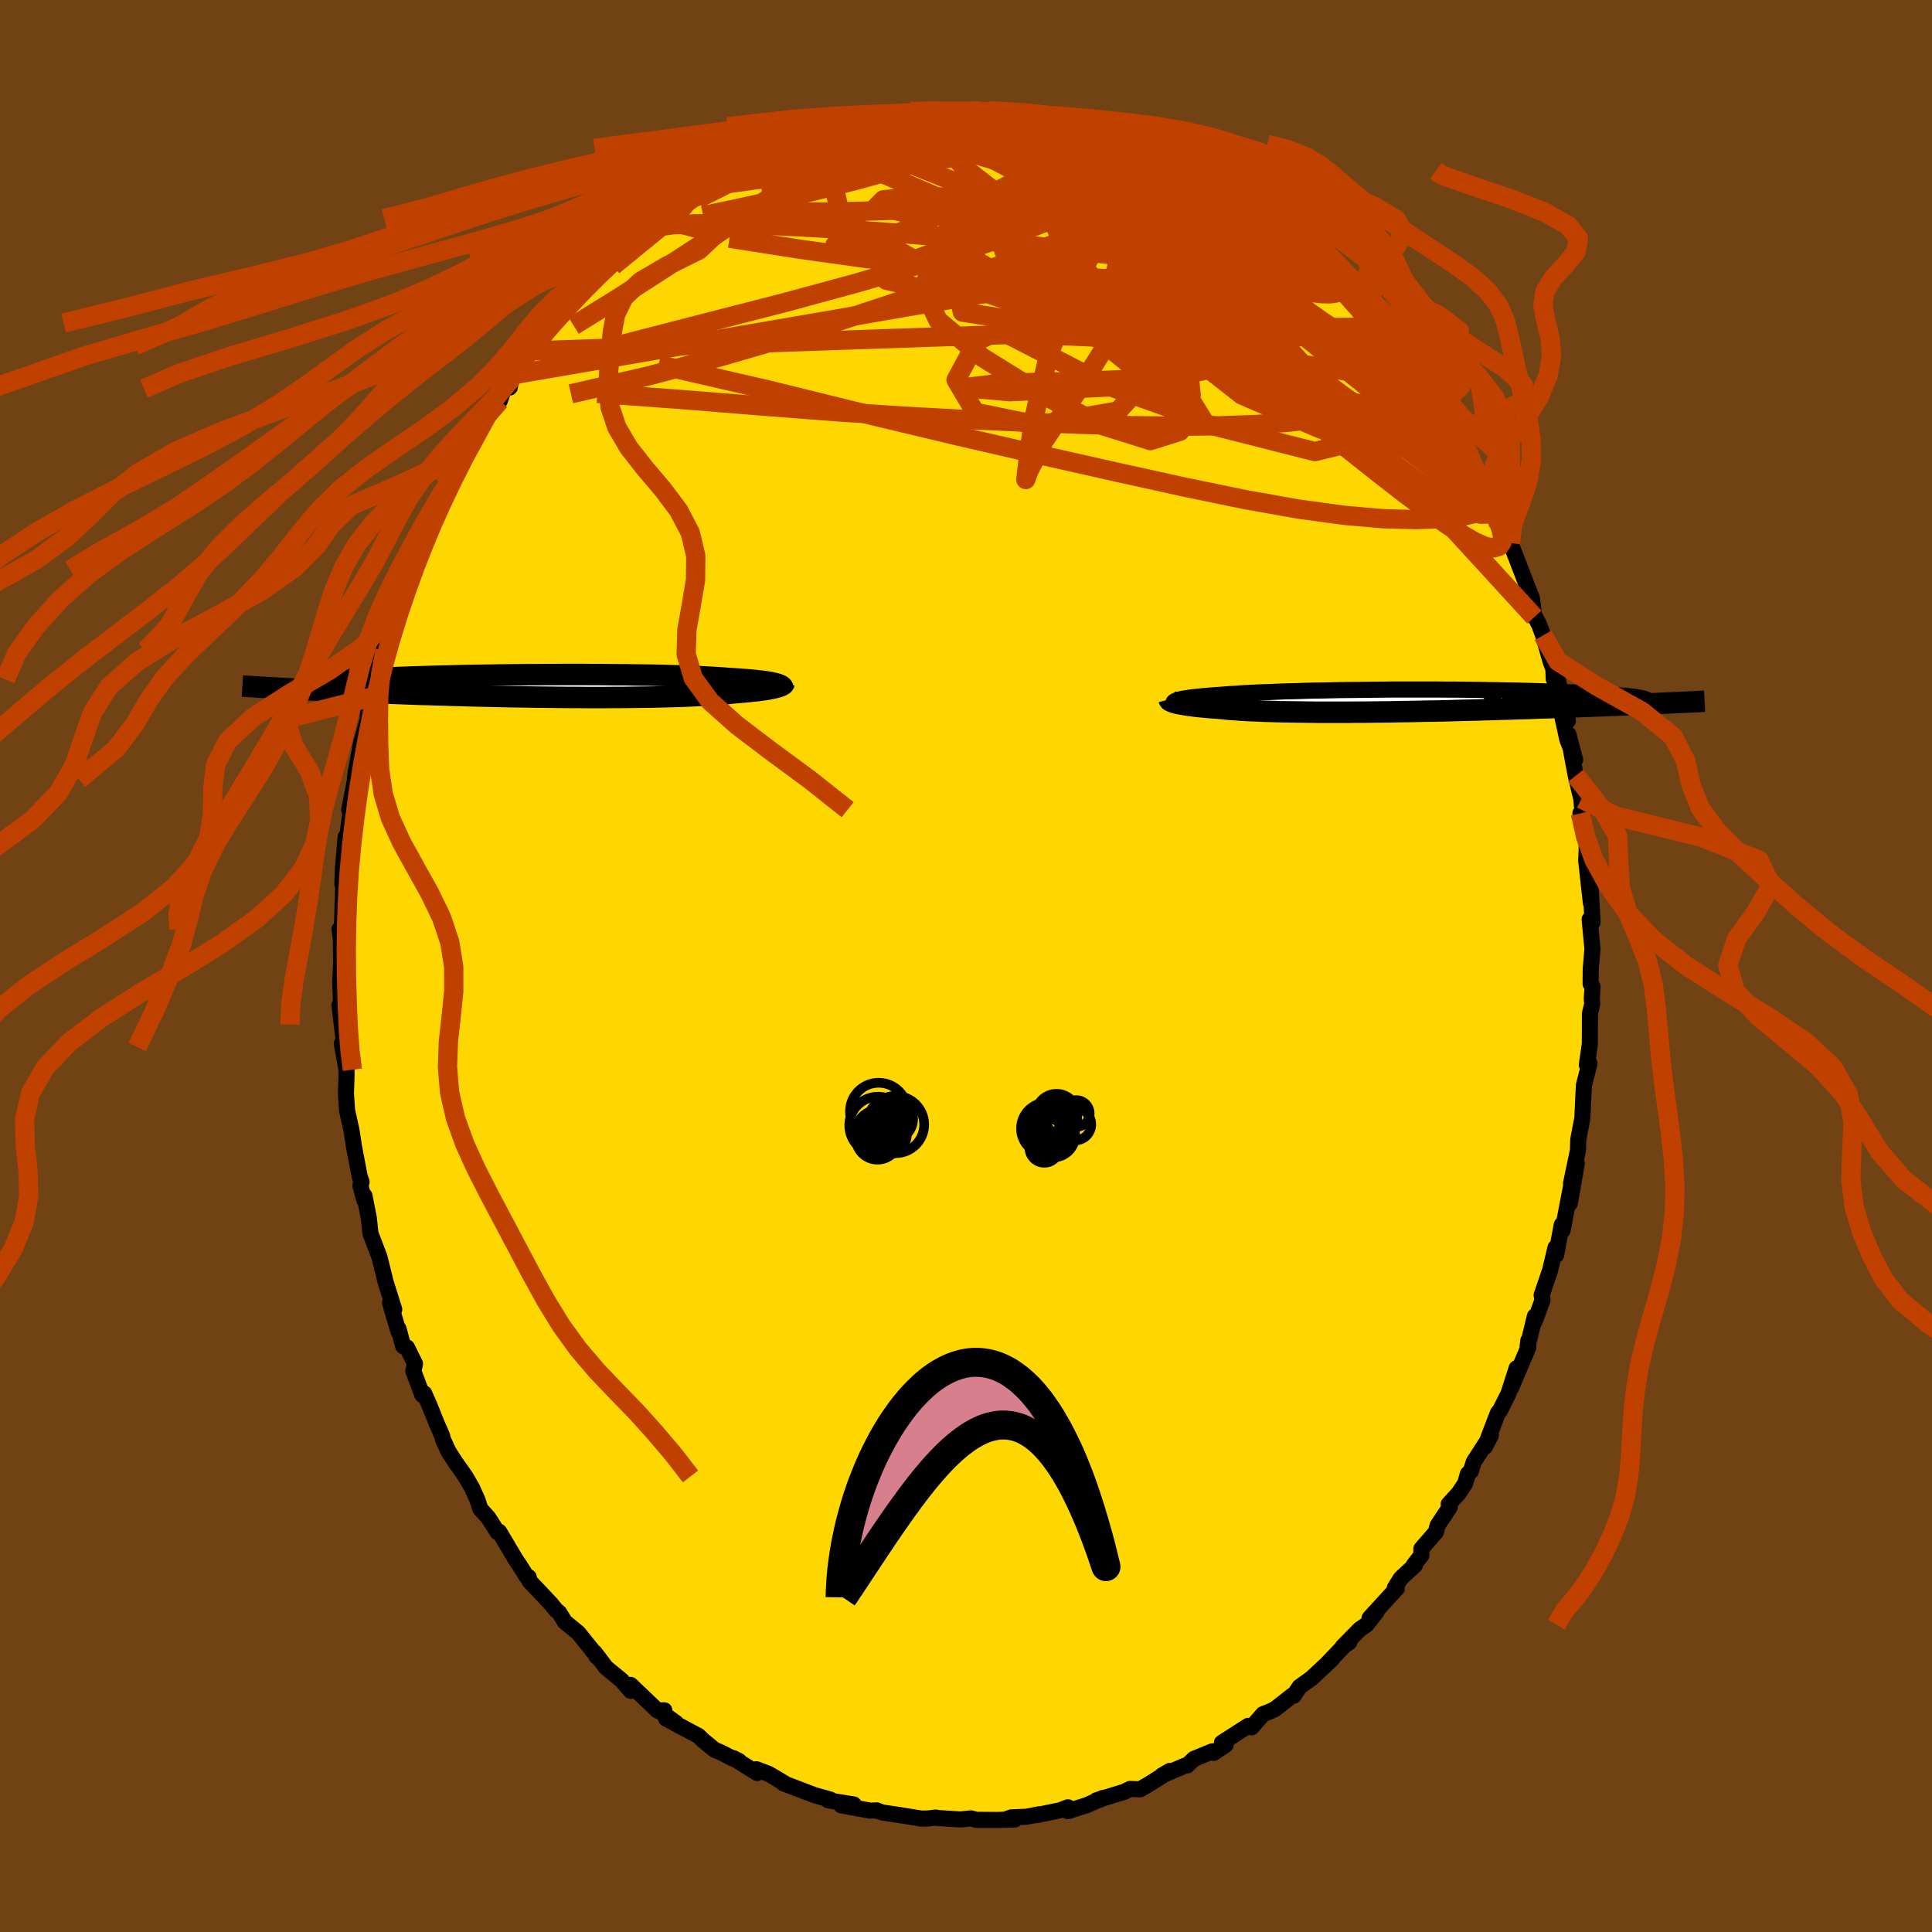 <svg xmlns="http://www.w3.org/2000/svg" width="500" height="500" viewBox="-100 -100 200 200"><defs><clipPath id="c"><path d="m23.1-.23-.17-.04-.2-.05-.21-.04-.23-.04-.25-.04-.28-.03-.3-.04-.32-.04-.34-.03-.36-.04-.38-.03-.41-.03-.43-.03-.44-.03-.47-.03-.42-.03-.46-.04-.5-.03-.53-.03-.56-.03-.6-.03-.63-.03-.67-.02-.7-.03-.72-.02-.76-.02-.78-.02-.81-.02-.83-.01-.85-.01-.87-.02h-.89l-.9-.01-.92-.01h-.92l-.94-.01H1.16l-.96.01h-.95l-.95.01h-.95l-.94.01-.93.01-.93.01-.92.02-.9.01-.89.02-.88.01-.85.02-.84.02-.83.02-.8.02-.78.03-.75.02-.74.02-.71.03-.68.02-.67.03-.63.03-.62.03-.58.02-.56.03-.54.03-.52.03-.49.03-.46.03-.45.03-.42.03-.39.03-.38.03-.35.03-.32.04-.31.03-.28.03-.26.03-.23.04-.22.03-.19.03-3.42.48.46.02.47.03.5.02.5.03.52.03.54.02.56.03.57.03.58.03.6.02.62.03.63.03.65.03.66.02.68.03.69.03.71.03.73.03.75.02.77.03.78.03.8.03.82.03.83.02.84.03.86.02.87.03.89.02.89.03.91.02.91.02.92.02.93.02.93.02.94.01.94.02.93.01.94.01.94.01.93.01h.92l.92.01h1.81l.88-.01h.87l.86-.01.84-.01.82-.01.79-.01.78-.02.76-.02.72-.02.71-.02.67-.03.65-.03.62-.03.59-.03.56-.04.52-.03.5-.04.46-.04.43-.04.4-.05.43-.03.42-.04.4-.03.37-.04.36-.04.34-.03.32-.04.29-.04.28-.04.26-.04.24-.05.22-.04.2-.04.18-.05.17-.04"/></clipPath><clipPath id="b"><path d="m-22.19-.09.15-.04.17-.04.19-.04.21-.03.23-.04.26-.04.28-.04.3-.03.32-.04.34-.03.37-.03.39-.04.41-.03.43-.03.46-.03.41-.04.44-.03.49-.03.51-.03.55-.04.59-.03.62-.03.65-.03.68-.02.72-.03.74-.03.76-.02.79-.02.82-.03.83-.02.86-.01.87-.02.89-.02.9-.01.92-.01.92-.01.93-.01.93-.01.94-.01h4.68l.92.01h.91l.9.01.88.01.87.01.86.02.84.01.82.02.8.01.78.02.76.02.74.02.71.02.7.03.66.02.65.02.62.03.59.02.58.03.54.03.53.02.5.03.48.03.45.03.44.03.41.03.39.03.36.03.35.03.32.03.3.03.27.03.26.03.23.03.21.04 2.7.6-.5.03-.52.02-.53.02-.54.03-.56.02-.58.02-.58.03-.61.02-.61.03-.63.02-.64.03-.66.02-.67.03-.68.02-.7.03-.71.03-.73.02-.74.03-.76.03-.78.02-.78.03-.8.03-.82.02-.82.03-.84.02-.85.03-.86.02-.86.03-.87.02-.88.02-.89.03-.89.02-.89.02-.89.01-.89.02-.89.02-.9.01-.88.02-.88.01-.88.01-.87.01h-.86l-.85.01h-3.26l-.78-.01-.76-.01-.74-.01-.73-.01-.7-.01-.68-.02-.65-.02-.64-.02-.6-.03-.59-.02-.55-.03-.53-.03-.51-.04-.48-.03-.45-.04-.42-.04-.4-.04-.41-.03-.4-.03-.38-.03-.36-.04-.35-.03-.32-.03-.31-.04-.29-.04-.28-.03-.26-.04-.23-.04-.23-.04-.2-.04-.18-.03-.17-.04"/></clipPath><filter id="a"><feTurbulence baseFrequency=".05" numOctaves="3" result="noise" type="noise"/><feDisplacementMap in="SourceGraphic" in2="noise" scale="2"/></filter></defs><rect width="100%" height="100%" x="-100" y="-100" fill="#704214"/><path fill="gold" stroke="#000" stroke-linejoin="round" stroke-width="1.667" d="m64.67.34-.01 1.51.2.3-.08 1.27.05.5-.24 1-.01 3.16-.31 2.14.27-.14-.2.81-.37 1.43-.03.53-.14 2.92-.42 2.21-.03 1.1-.72 3.44.6-2.08-.72 4.12.1-1.62-.85 4.43-.09-.58-.58 3.13-.06-.78-.57 2.38-.87 2.55.09.52-.8 2.17.01-.5-.75 3.1.07-.58v.69l-1.77 4.18.56-2.01-.84 2.62-.87 1.74-.23.27-1.34 3.5.61-1.17-1.77 2.74-.3.96-.3.27-.29 1-.68 1.02-1.02 1.12.1.32-1.24 1.87-.19.7-1.5 1.73V61l-.77.99.1.04-1.46 1.35-.62 1 .21.04-2.82 3.08.72-.64-1.02 1.31-.71.49-1.77 1.8.68-.46-.16-.02-2.11 2.21.48-.44-2.12 1.98-1.25.9-.59.91-.13-.04-1.81 1.42-.55.26-.69.27-1.19 1.36-.35-.15-2.72 1.75.39.22-1.24.83-.15-.16-1.9.78-.69.68-.23.02-2.37 1.01.81-.47-2.09 1.33-1 .58-1.04-.04-.61.3-2.87.88.38-.07.3-.18-1.65.74-1.97.63-.01-.4-.8.31-2.43.5.27-.09-1.33.26-1.55.06-.69.24 1.03-.02-1.79.05-2.18-.01-.57-.15-1.09.11-2.36-.15-.21-.05-.69.09-.75.02-2.73-.43.5.07-1.85-.27-.57-.22-.65.03-3.03-.55 1.11-.13.19.04-2.65-.43.22-.08-1.61-.45-1-.38-2.25-.86.35.14-1.87-1.11-1.27-.48.08.39-2.47-1.54.6.3-.65-.26-1.22-.62-.69-.3-1.17-.96-.47-.46-3.36-1.79 1.04.45-1.44-1.03.22-.28-.7.03-2.79-2.66.02.62-.96-1.1-1.6-1.31-1.17-1.55.17.39.2.15-2.07-2.58-1.4-1.15-.59-.96-.33-.26-.5-.63-1.11-1.18-1.13-1.19-.08-.41-.2-.04-.84-1.33-.31-.45-1.7-2.87-.17.05-.95-1.5-.84-.93-.28-.88-.56-1.26-.7-1.21-1.08-1.53-.7-1.1-.53-1.17-.12-.44-.54-1.24-.75-1.87-.55-1.25-.2.16-.92-2.47.17-.75-.83-1.69-.39-.13-.48-1.79-.01.27-.88-2.99.44.7-.89-2.83-.39-1.59-.26-1.03-.92-2.41-.17-1.6-.45-2.3-.02.43-.4-1.49.12-.38-.19-.53-.59-3.09-.28-1.82-.03-.11-.41-1.84-.12-1.78.06-1.69v-.75l-.49-2.71.21-.11-.18-1.85.25 2.32-.52-4.32.19.46-.11-2.9.1-2.07-.04-2.43-.14-.94.21 1.34.06-1.85.09-3.09.03-1.08-.09.03.06-1.64.28-3.26.04.83.45-3.23.03.09-.15-.51.8-4.06-.22.94.06-.56.57-3.15.91-3.24-.2.34.46-2.72-.11.81.79-3.2-.38 1.36 1-3.36.03.36.48-1.59.11-.6 1.49-4.51-.28 1.14.99-2.81.14-.71.6-1.17.15-.95 1.15-2.39-.06.38.96-1.6.43-1.55-.25.46.6-1.36 1.44-2.92.53-.43.93-1.94-.38 1.03 2.14-3.92-.59.87 1.3-1.28.44-1.25.59-.13.25-1.3 1.05-1.7.85-.78.39-.54.09-.2 2.07-2.15 1.12-1.57-.42.36 1.41-1.24 1.37-1.4-.07-.11 2.21-2.32-.17.44.31-.33.8-.78h.08l2.49-2.6 1.02-.38.71-.88.7.13 1.27-1.4-.81.65 1.81-1.58.55.05 1.56-1.16.63-.13.64-.8 1.98-1.01.89-.47-.06.34 1.17-.85 2.29-1.04-.84.54 2.46-1.04.83-.04-1.19-.02 1.93-.36 2.22-.65.55-.55-.12-.09 1.8-.41-.13.37 2.34-.47 1.65-.63h.81l.43-.19 1.99-.26-.85.16 2.82-.33.91.21.32-.08 2.59-.04-.89.15 1.95-.12-.2-.01 1.55.13.07.14 2.91.07.26.46.78-.11 2.24.64.21-.08 1.91.24-.91.17 2.55.31-.41.02 1.33.58 1.66.37 1.48.49-.68-.31 2.06 1.07 1.49.54-.66-.54 1.69 1.04 1.31.94.32-.06.27-.05 1.15.74 1.54.85.09.24 2.61 1.49.02-.09 1.81 1.56.46-.13 1.05 1.15-.82-.42 3.48 2.69.61.47.2-.08 1.53 2.06-.21-.29 1.74 1.63.22.27 1.7 1.56-.93-.57 2.02 1.76-1-.61 2.55 2.69-.29-.57.57 1.14.1-.15 2.21 3.15-.62-.91 2.2 2.52.42.91.73 1.56 1.02 1.18-.71-.73 1.38 2.14.31.16 1.75 3.23.61 1.34-.67-1.19 1.4 2.8.52.8.29 1.33.34 1.07.47.48.74 1.41.62 1.56.5 1.31.69 1.78.41 1.01.27 2.02.12.08.38.72.4 1.09.77 2.69.3.82.03 1 .3-.39 1.16 4.73-.56-.39.51 2.32.81 2.1-.69-2.61.25 1.57.5 2.69.58 2.41.18 2.15-.28-.66.41 2.43.24.25v1.15l-.05 1.05.49 4.41-.06-2.33.23 4.3-.3-.29.27 2.87.02.19-.18 2.11-.01 1.51" filter="url(#a)"/><path fill="#fff" d="m-22.19-.09.15-.04.17-.04.19-.04.21-.03.23-.04.26-.04.28-.04.3-.03.32-.04.34-.03.37-.03.39-.04.41-.03.43-.03.46-.03.41-.04.44-.03.49-.03.51-.03.55-.04.59-.03.62-.03.65-.03.68-.02.72-.03.74-.03.76-.02.79-.02.82-.03.83-.02.86-.01.87-.02.89-.02.9-.01.92-.01.92-.01.93-.01.93-.01.94-.01h4.68l.92.01h.91l.9.01.88.01.87.01.86.02.84.01.82.02.8.01.78.02.76.02.74.02.71.02.7.03.66.02.65.02.62.03.59.02.58.03.54.03.53.02.5.03.48.03.45.03.44.03.41.03.39.03.36.03.35.03.32.03.3.03.27.03.26.03.23.03.21.04 2.7.6-.5.03-.52.02-.53.02-.54.03-.56.02-.58.02-.58.03-.61.02-.61.03-.63.02-.64.03-.66.02-.67.03-.68.02-.7.03-.71.03-.73.02-.74.03-.76.03-.78.02-.78.03-.8.03-.82.02-.82.03-.84.02-.85.03-.86.02-.86.03-.87.02-.88.02-.89.03-.89.02-.89.02-.89.01-.89.02-.89.02-.9.01-.88.02-.88.01-.88.01-.87.01h-.86l-.85.01h-3.26l-.78-.01-.76-.01-.74-.01-.73-.01-.7-.01-.68-.02-.65-.02-.64-.02-.6-.03-.59-.02-.55-.03-.53-.03-.51-.04-.48-.03-.45-.04-.42-.04-.4-.04-.41-.03-.4-.03-.38-.03-.36-.04-.35-.03-.32-.03-.31-.04-.29-.04-.28-.03-.26-.04-.23-.04-.23-.04-.2-.04-.18-.03-.17-.04" filter="url(#a)" transform="translate(44.12 -27.46)"/><path fill="#fff" d="m23.1-.23-.17-.04-.2-.05-.21-.04-.23-.04-.25-.04-.28-.03-.3-.04-.32-.04-.34-.03-.36-.04-.38-.03-.41-.03-.43-.03-.44-.03-.47-.03-.42-.03-.46-.04-.5-.03-.53-.03-.56-.03-.6-.03-.63-.03-.67-.02-.7-.03-.72-.02-.76-.02-.78-.02-.81-.02-.83-.01-.85-.01-.87-.02h-.89l-.9-.01-.92-.01h-.92l-.94-.01H1.16l-.96.01h-.95l-.95.01h-.95l-.94.01-.93.01-.93.01-.92.02-.9.01-.89.02-.88.01-.85.02-.84.02-.83.02-.8.02-.78.03-.75.02-.74.02-.71.03-.68.02-.67.03-.63.03-.62.03-.58.02-.56.03-.54.03-.52.03-.49.03-.46.03-.45.03-.42.03-.39.03-.38.03-.35.03-.32.04-.31.03-.28.03-.26.03-.23.04-.22.03-.19.03-3.42.48.46.02.47.03.5.02.5.03.52.03.54.02.56.03.57.03.58.03.6.02.62.03.63.03.65.03.66.02.68.03.69.03.71.03.73.03.75.02.77.03.78.03.8.03.82.03.83.02.84.03.86.02.87.03.89.02.89.03.91.02.91.02.92.02.93.02.93.02.94.01.94.02.93.01.94.01.94.01.93.01h.92l.92.01h1.81l.88-.01h.87l.86-.01.84-.01.82-.01.79-.01.78-.02.76-.02.72-.02.71-.02.67-.03.65-.03.62-.03.59-.03.56-.04.52-.03.5-.04.46-.04.43-.04.4-.05.43-.03.42-.04.4-.03.37-.04.36-.04.34-.03.32-.04.29-.04.28-.04.26-.04.24-.05.22-.04.2-.04.18-.05.17-.04" filter="url(#a)" transform="translate(-42.78 -28.99)"/><g fill="none" stroke="#000" transform="translate(44.12 -27.46)"><path stroke-linejoin="round" stroke-width="1.667" d="m-22.58.37-.04-.05-.02-.05-.01-.05.01-.04.02-.05.05-.04.06-.05.09-.04.1-.04.13-.05.15-.04.17-.04.19-.04.21-.03.23-.04.26-.04.28-.04.3-.03.32-.04.34-.03.37-.03.39-.04.41-.03.43-.03.46-.03.41-.04.44-.03.49-.03.51-.03.55-.04.59-.03.62-.03.65-.03.68-.02.72-.03.74-.03.76-.02.79-.02.82-.03.83-.02.86-.01.87-.02.89-.02.9-.01.92-.01.92-.01.93-.01.93-.01.94-.01h4.68l.92.01h.91l.9.01.88.01.87.01.86.02.84.01.82.02.8.01.78.02.76.02.74.02.71.02.7.03.66.02.65.02.62.03.59.02.58.03.54.03.53.02.5.03.48.03.45.03.44.03.41.03.39.03.36.03.35.03.32.03.3.03.27.03.26.03.23.03.21.04.19.03.17.03.14.03.13.03.11.04.08.03.07.03.05.03.03.03.01.04" filter="url(#a)"/><path stroke-linejoin="round" stroke-width="2.222" d="m-23.09-.13.01.04.02.03.03.04.05.03.07.04.09.04.1.04.11.04.14.04.15.04.17.04.18.03.2.04.23.04.23.04.26.04.28.03.29.04.31.04.32.03.35.03.36.04.38.03.4.03.41.03.4.04.42.04.45.04.48.03.51.04.53.03.55.03.59.02.6.03.64.02.65.02.68.02.7.01.73.01.74.01.76.01.78.01h3.26l.85-.01h.86l.87-.01.88-.01.88-.01.88-.02.9-.01.89-.02.89-.02.89-.01.89-.02.89-.02.89-.03.88-.02.87-.02.86-.03.86-.02.85-.03.84-.02.82-.03.82-.02.8-.03.78-.03.78-.02.76-.03.74-.03.73-.02.71-.03.7-.03.68-.02.67-.03.66-.02.64-.03.63-.02.61-.03.61-.02.58-.03.58-.02.56-.02.54-.03.53-.02.52-.02.5-.03.49-.02.47-.02.46-.02.44-.02.43-.02.42-.02.4-.02.39-.02.38-.02.37-.02" filter="url(#a)"/><circle cx="18.725" cy="-.82" r="3.694" clip-path="url(#b)" filter="url(#a)"/><circle cx="18.345" cy="-1.375" r="3.94" clip-path="url(#b)" filter="url(#a)"/><circle cx="14.52" cy="-.75" r="4.548" clip-path="url(#b)" filter="url(#a)"/><circle cx="14.635" cy="2.125" r="4.624" clip-path="url(#b)" filter="url(#a)"/><circle cx="16.97" cy=".73" r="4.312" clip-path="url(#b)" filter="url(#a)"/><circle cx="14.99" cy=".28" r="3.094" clip-path="url(#b)" filter="url(#a)"/><circle cx="16.345" cy=".34" r="3.176" clip-path="url(#b)" filter="url(#a)"/><circle cx="17.83" cy="-1.78" r="3.16" clip-path="url(#b)" filter="url(#a)"/><circle cx="17.18" cy="-.415" r="4.394" clip-path="url(#b)" filter="url(#a)"/><circle cx="16.47" cy="1.08" r="4.744" clip-path="url(#b)" filter="url(#a)"/></g><g fill="none" stroke="#000" transform="translate(-42.78 -28.99)"><path stroke-linejoin="round" stroke-width="2.222" d="m23.82.23-.01-.05-.01-.05-.03-.04-.05-.05-.06-.05-.07-.04-.1-.05-.11-.04-.13-.05-.15-.04-.17-.04-.2-.05-.21-.04-.23-.04-.25-.04-.28-.03-.3-.04-.32-.04-.34-.03-.36-.04-.38-.03-.41-.03-.43-.03-.44-.03-.47-.03-.42-.03-.46-.04-.5-.03-.53-.03-.56-.03-.6-.03-.63-.03-.67-.02-.7-.03-.72-.02-.76-.02-.78-.02-.81-.02-.83-.01-.85-.01-.87-.02h-.89l-.9-.01-.92-.01h-.92l-.94-.01H1.16l-.96.01h-.95l-.95.01h-.95l-.94.01-.93.01-.93.01-.92.02-.9.01-.89.02-.88.01-.85.02-.84.02-.83.02-.8.02-.78.03-.75.02-.74.02-.71.03-.68.02-.67.03-.63.03-.62.03-.58.02-.56.03-.54.03-.52.03-.49.03-.46.03-.45.03-.42.03-.39.03-.38.03-.35.03-.32.04-.31.03-.28.03-.26.03-.23.04-.22.03-.19.03-.17.04-.15.03-.12.04-.11.03-.08.04-.07.03-.04.03-.03.04-.01.03.01.04" filter="url(#a)"/><path stroke-linejoin="round" stroke-width="2.222" d="m23.96-.31-.01.04-.02.04-.03.05-.04.04-.07.04-.07.05-.1.04-.11.04-.13.05-.14.04-.17.04-.18.05-.2.04-.22.04-.24.05-.26.04-.28.04-.29.04-.32.04-.34.03-.36.04-.37.04-.4.03-.42.04-.43.03-.4.05-.43.04-.46.04-.5.04-.52.03-.56.04-.59.03-.62.03-.65.03-.67.03-.71.02-.72.02-.76.02-.78.02-.79.01-.82.01-.84.01-.86.01h-.87l-.88.01H3.52l-.92-.01h-.92l-.93-.01-.94-.01-.94-.01-.93-.01-.94-.02-.94-.01-.93-.02-.93-.02-.92-.02-.91-.02-.91-.02-.89-.03-.89-.02-.87-.03-.86-.02-.84-.03-.83-.02-.82-.03-.8-.03-.78-.03-.77-.03-.75-.02-.73-.03-.71-.03-.69-.03-.68-.03-.66-.02-.65-.03-.63-.03-.62-.03-.6-.02-.58-.03-.57-.03-.56-.03-.54-.02-.52-.03-.5-.03-.5-.02-.47-.03-.46-.02-.45-.03-.43-.02-.42-.03-.4-.02-.39-.02-.37-.03-.36-.02-.34-.02-.34-.02-.32-.02" filter="url(#a)"/><circle cx="18.718" cy="1.938" r="4.118" clip-path="url(#c)" filter="url(#a)"/><circle cx="18.068" cy="-.967" r="4.05" clip-path="url(#c)" filter="url(#a)"/><circle cx="19.543" cy="-1.732" r="3.022" clip-path="url(#c)" filter="url(#a)"/><circle cx="17.318" cy="-1.267" r="3.752" clip-path="url(#c)" filter="url(#a)"/><circle cx="18.118" cy="1.298" r="3.626" clip-path="url(#c)" filter="url(#a)"/><circle cx="17.253" cy="-.417" r="4.466" clip-path="url(#c)" filter="url(#a)"/><circle cx="19.693" cy=".703" r="4.252" clip-path="url(#c)" filter="url(#a)"/><circle cx="18.278" cy=".803" r="3.88" clip-path="url(#c)" filter="url(#a)"/><circle cx="18.893" cy="-1.067" r="4.462" clip-path="url(#c)" filter="url(#a)"/><circle cx="16.163" cy="-1.252" r="3.204" clip-path="url(#c)" filter="url(#a)"/></g><g fill="none" stroke="#C04000" stroke-linejoin="round" stroke-width="2"><path d="m-9.2-87.36 1.44-.32 1.45.01 1.64.21 1.93.37 2.2.51 2.46.64 2.63.76 2.75.84 2.82.91 2.84.98 2.86 1.01 2.86 1.03 2.86 1.03 2.85 1.01 2.82.97 2.75.95 2.64.99m22.2 28.7.32.83.27.72.14.7-.04.62-.29.44-.56.17-.85-.14-1.14-.5-1.43-.83-1.72-1.14-2.01-1.45-2.35-1.76-2.69-2.1-3.09-2.45-3.48-2.83-3.9-3.22-4.31-3.63-4.71-4.09-5.07-4.6-5.4-5.09-5.65-5.52m-2.89-5.6 2.03.19 1.41.31 1.37.37 1.4.39 1.39.42 1.35.42 1.32.43 1.29.44 1.28.45 1.25.45 1.19.42 1.06.37.9.32.71.25.53.17.33.11.15.04-.04-.03-.29-.15-.58-.33-.79-.45m10.23 5.86.75.88 1 1.01 1.27 1.2 1.28 1.26 1.22 1.27 1.16 1.26 1.12 1.26 1.09 1.23 1.04 1.18.97 1.1.88 1 .79.89.7.79.6.68.5.55.35.37.18.15-.03-.11-.26-.38-.53-.69-.8-1.03" filter="url(#a)"/><path d="m49.21-57.37 1.01 1.55.7 1.26.45 1.03.14.72-.12.44-.37.2-.6-.01-.84-.24-1.1-.49-1.36-.74-1.63-.99-1.92-1.24-2.23-1.52-2.59-1.85-2.98-2.22-3.4-2.63-3.85-3.05-4.29-3.48-4.75-3.86-5.23-4.23-5.68-4.64m-1.71-4.8.6.35 1.17.34 1.43.39 1.48.42 1.44.43 1.38.44 1.32.44 1.26.41 1.18.39 1.05.35.89.3.66.23.37.11.02-.06-.29-.22" filter="url(#a)"/><path d="m-13.64-86.21.57-.31.96-.03 1.44.15 1.83.27 2.13.35 2.3.44 2.4.54 2.49.65 2.58.76 2.66.84 2.75.91 2.79.96 2.8.97 2.78.99 2.74 1 2.71 1.03 2.69 1.05 2.69 1.07 2.66 1.08 2.61 1.06 2.52 1.03 2.5 1.1" filter="url(#a)"/><path d="m-22.51-82.75 1.36-.77 1.38-.56 1.35-.42 1.36-.37 1.38-.35 1.42-.36 1.47-.38 1.48-.39 1.44-.38 1.37-.35 1.28-.3 1.19-.25 1.08-.22.87-.2.57-.16.17-.12-.26-.06-.6-.01" filter="url(#a)"/><path d="m-17.43-85.14.37-.05.42-.16.72-.23.75-.23.62-.17.46-.05.32.07.19.19.03.3-.16.41-.41.54-.67.68-.96.83-1.26 1-1.58 1.21-1.93 1.4-2.29 1.62-2.7 1.83-3.14 2.06-3.6 2.34-4.03 2.58-4.34 2.68m36.3-22.15.33.06 1.32.07 1.54.14 1.56.2 1.55.23 1.55.26 1.57.3 1.6.32 1.64.34 1.65.35 1.63.35 1.55.33 1.45.31 1.3.27 1.13.25.95.21.73.14.49.06h.29l.14.01m4.11 1.8 1.16.72 1.15.72 1.14.72 1.1.7 1.01.66.88.61.74.54.61.49.47.42.32.35.15.24-.07.11-.29-.05-.55-.21-.8-.39-1.08-.6-1.38-.81-1.72-1.04-2.05-1.26-2.37-1.47-2.59-1.65" filter="url(#a)"/><path d="m-28.15-79.52 1.32-.81 1.31-.58 1.5-.53 1.67-.45 1.81-.37 1.92-.31 2.04-.27 2.13-.24 2.21-.2 2.26-.18 2.28-.15 2.3-.15 2.31-.15 2.3-.16 2.29-.15 2.25-.13 2.21-.09 2.18-.06 2.11-.06 2.01-.06 1.84-.07 1.61-.07 1.2-.13m6.26 2.56h.17l.01.19-.21.38-.58.46-1.06.5-1.63.48-2.31.43-3.06.39-3.87.34-4.7.31-5.52.3-6.37.27-7.24.22-8.11.01m-1.14-5.04.53-.07 1.3-.46 1.61-.51 1.72-.47 1.76-.44 1.77-.43 1.78-.43 1.79-.44 1.78-.45 1.71-.43 1.55-.37 1.36-.29 1.09-.22.74-.18m37.11 13.92.43.39.29.51.12.59-.09.57-.36.49-.68.4-1.03.3-1.4.2-1.78.13-2.16.05h-2.56l-2.96-.07-3.4-.12-3.84-.17-4.29-.22-4.74-.3L1.49-72l-5.69-.53-6.19-.72-6.75-.94-7.34-1.15" filter="url(#a)"/><path d="m20.83-83.77-.14.01.06.55-.35.67-.94.69-1.52.8-2.09.96-2.67 1.15-3.31 1.34-4.04 1.5L1-74.44l-5.71 1.8-6.61 1.94-7.51 2.04-8.38 2.15-9.3 2.4m72.47-9.86 1.06 1.38.89 1 .93.98.93.99.86.93.77.85.68.76.58.66.47.53.34.38.19.21.02.04-.18-.18-.4-.47-.66-.78-.87-1.06M-28.7-79.57l.84-.3 1.1-.59 1.19-.69 1.22-.69 1.17-.64 1.07-.55.93-.46.78-.37.58-.27.3-.14-.05.02-.46.22-.84.37-1.08.45" filter="url(#a)"/><path d="m53.99-48.89.33.8.06.67-.14.43-.35.21-.6.01-.88-.21-1.23-.51-1.61-.86-2.02-1.29-2.46-1.75-2.93-2.22-3.39-2.68-3.88-3.12-4.37-3.57-4.9-4.06-5.4-4.58-5.87-5.1-6.39-5.56m5.94-4.25.23.2.94.36 1.12.39 1.07.38.98.36.89.36.77.32.64.29.47.24.3.17.09.09h-.13l-.37-.08-.62-.17-.88-.26-1.16-.37-1.48-.51-1.85-.67-2.25-.83m-8.71-1.97 1.91.15 1.08.2.78.19.55.17.25.14-.12.13-.51.12-.93.13-1.39.14-1.88.15-2.41.14-2.97.09-3.51.04-3.98.06" filter="url(#a)"/><path d="m37.49-71.91.27.22.53.59.37.55.12.41-.14.29-.37.19-.61.08-.86-.02-1.15-.13-1.44-.25-1.75-.36-2.07-.46-2.41-.59-2.8-.75-3.24-.92-3.74-1.15-4.28-1.4-4.79-1.68-5.22-1.93-5.55-2.15-5.82-2.33m6.34-4.78H.43l.88.03.82.04.88.06.95.09 1.01.12 1 .14.92.14.8.14.64.13.45.11.26.09.05.08-.14.06-.35.05-.57.04-.84.01-1.15-.01-1.48-.04-1.81-.08-2.14-.1-2.43-.15-2.73-.18" filter="url(#a)"/><path d="m1.47-88.52.01.1.82.13 1.12.21 1.36.31 1.55.38 1.67.45 1.73.47 1.71.49 1.66.49 1.57.46 1.47.45 1.36.41 1.23.38 1.1.34.94.27.77.21.57.12.38.07.19.03.05.01-.18-.08m31.44 33.93.16.81-.42.7-.94.5-1.48.35-2.05.22-2.68.1-3.36-.09-4.04-.35-4.77-.65-5.51-.98-6.26-1.29-7.03-1.55-7.82-1.76-8.61-1.98-9.42-2.25-10.27-2.53-11.31-2.6m67.58-11.65.48.44.61.72.54.66.44.56.26.43.07.3-.15.16-.36.03-.58-.09-.8-.22-1.04-.35-1.3-.5-1.58-.65-1.9-.81-2.24-1-2.62-1.2-3.05-1.46-3.49-1.74-3.92-2.05-4.3-2.35-4.71-2.59" filter="url(#a)"/><path d="m52.59-51.69.99 1.99.54 1.21.28.79.12.48-.01.23-.14.01-.33-.26-.57-.6-.83-1.02-1.15-1.53-1.46-2.09-1.81-2.7-2.18-3.34-2.59-3.98-2.96-4.55m-62.94-16.04.53-.05 1.27-.38 1.58-.39 1.71-.31 1.8-.25 1.9-.22 2.02-.21 2.14-.2 2.25-.2 2.29-.18 2.3-.16 2.27-.13 2.25-.12 2.2-.1 2.09-.11 1.89-.11 1.63-.1 1.34-.12 1.21-.11m14.32 5.93 1.8 1.06 1.28.84 1.13.83 1.07.83 1.01.84.99.84.92.78.77.65.52.44.2.18-.18-.14-.61-.49-1.03-.89-1.31-1.24m-15.14-8.99.26.17 1.07.59 1.24.71 1.28.79 1.33.87 1.36.93 1.39.95 1.4.96 1.43.99 1.44 1 1.43 1.02 1.39.99 1.29.93 1.14.84.98.73.8.61.63.49.47.34.19.12-.24-.27" filter="url(#a)"/><path d="m6.86-88.16.48.3.79.23.79.21.6.2.36.2.12.22-.09.24-.3.28-.52.31-.78.33-1.09.34-1.43.36-1.81.38-2.23.39-2.65.42-3.09.44-3.54.47-4.06.51-4.6.57-5.06.62" filter="url(#a)"/><path d="m2.33-88.5 1.21.13 1.19.15 1.22.18 1.16.2 1.06.19.9.18.73.15.5.12.3.09.08.08-.11.06-.32.04-.55.01-.83-.02-1.2-.08-1.61-.13-2.08-.2-2.61-.27-3.03-.35m16.48 2.04 1.5.45 1.36.59 1.42.77 1.58.92 1.71 1.04 1.77 1.13 1.8 1.18 1.79 1.19 1.75 1.18 1.7 1.13 1.6 1.08 1.45.99 1.23.83.99.69" filter="url(#a)"/><path d="m-1.44-88.4.9.01 1.22.18 1.25.3 1.35.4 1.52.52 1.71.63 1.88.73 2.01.8 2.09.85 2.1.88 2.08.89 2.05.91 1.99.9 1.94.92 1.9.91 1.85.92 1.81.89 1.74.87 1.64.83 1.5.76 1.31.66 1.09.53.89.44" filter="url(#a)"/><path d="m-28.7-79.57.91-.28 1.29-.53 1.51-.59 1.7-.6 1.85-.55 1.97-.51 2.05-.47 2.14-.44 2.19-.42 2.22-.39 2.2-.37 2.15-.36 2.11-.34 2.06-.35 2-.34 1.92-.33 1.8-.29 1.66-.23 1.45-.2 1.11-.23m11.75 3.08.96.34.84.44 1.03.64 1.12.73 1.17.77 1.23.81 1.28.86 1.34.91 1.36.95 1.34.95 1.27.92 1.18.88 1.06.8.94.73.81.65.68.54.52.42.3.22.04.01-.22-.23-.45-.5-.66-.74m7.48 8.16 1.25 1.9.51 1.12.17 1-.21.93-.62.78-1.03.65-1.39.56-1.75.53-2.09.49-2.47.44-2.89.35-3.33.24-3.79.14-4.27.04-4.74-.05-5.22-.14-5.69-.21-6.18-.28-6.67-.36-7.16-.47-7.65-.59-8.18-.66-8.72-.64m4.76-16.83 1.22-.37 1.82-.25 2.4-.1 2.98.02 3.58.1 4.17.19 4.76.27 5.29.38 5.74.48 6.13.59 6.46.7 6.75.84 7.01 1 7.25 1.12" filter="url(#a)"/><path d="m-28.15-79.52 1.24-.84 1.05-.66 1.07-.65 1.08-.6 1.04-.53.97-.47.92-.42.84-.37.74-.32.61-.24.46-.17.3-.09.13-.02-.05.06-.27.18-.52.3-.78.46-1.07.61-1.36.77-1.68.9-2.03 1.05-2.3 1.14m-8.13 5.92 1.87-1.78 1.26-1.02.94-.69.75-.54.62-.46.52-.38.44-.31.32-.18.13-.03-.12.18-.39.41-.68.62-.99.85-1.32 1.1-1.75 1.42-2.24 1.84" filter="url(#a)"/><path d="m-28.7-79.57.86-.3 1.16-.58 1.28-.67 1.39-.69 1.44-.67 1.45-.63 1.42-.59 1.38-.56 1.33-.52 1.23-.48 1.1-.42.95-.36.76-.29.54-.24.31-.17.06-.12-.2-.04-.38.06-.46.2m42.25 7.43 1.24.98.66.54.4.46.27.44.1.39-.2.25-.61.06-1.05-.15-1.5-.37-1.96-.6-2.43-.83-2.89-1.08-3.39-1.35-3.92-1.6-4.49-1.85-5.17-2.1m-2.76-2.5-.09.07.49.02.58.07.6.12.58.18.49.23.34.27.12.3-.13.34-.42.38-.74.41-1.04.46-1.37.53-1.68.6-2.01.67-2.35.75-2.71.81-3.09.86-3.46.9-3.83.93-4.25.95-4.71 1m71.17 12.62 1.3 1.86.68.99.42.8.15.61-.18.33-.52.03-.84-.22-1.13-.45-1.43-.67-1.78-.92-2.18-1.24-2.64-1.62-3.14-2-3.65-2.42-4.19-2.82-4.76-3.27-5.33-3.71-5.87-4.15" filter="url(#a)"/><path d="m20.83-83.77-.03.01.36.5.15.58-.21.58-.54.65-.84.77-1.16.9-1.51 1.04-1.93 1.14-2.4 1.24-2.91 1.33-3.45 1.41-3.97 1.51-4.49 1.62-5.02 1.74-5.55 1.84-6.15 1.92-6.77 1.97-7.39 1.96-7.92 1.83" filter="url(#a)"/><path d="m49.92-56.64-13.8 3.39-12.69-3.22-5.57-5.07L12.37-66l-6.21-1.12-5.02 2.43-2.17 4.02 1.98 3.35L7.4-56l8.36-1.46 4.28-4.75-5.48-7.67L.2-78.23l-13.3-5.71-2.76-1.62" filter="url(#a)"/><path d="m7.12-87.7 12.1 6.99 2.75 1.64 2.47 1.1.24.75-3.25.33-6.21-.01-7.78-.22-7.7-.34-6-.5-2.98-.66.69-.7 4.01-.39 6.05.33 6.39 1.32 5.22 2.37 3.23 3.3 1.29 3.93.3 3.87 1 2.41 3.02-.8 4.33-4.19 4.78-1.9 21.52 17.38" filter="url(#a)"/><path d="M21.86-83.27-6.93-72.51l-1.32 1.52 3.94.9 3.8.89.55.05-1.85-.74-.74-.64 3.31.32 7.47 1.55 9.07 2.39 6.89 2.48 1.65 1.88-4.54 1-8.87.36-8.88.23-3.71.45 4.69.42 11.64-.56 12.52-2.5 7.68-3.57 4.71-.05 7.09 6.75" filter="url(#a)"/><path d="M10.35-87.25 1.47-84.2l9.24 4.92 5.75 6.63-1.06 6.99-3.99 6.34-3.34 4.98-1.57 3.12-.31.86.2-1.66.56-4.34 1.59-6.85 3.28-8.27L15.81-79l.87-4.75-8.78-4.06" filter="url(#a)"/><path d="M37.28-72.2 3.43-65.84l11.15 5.74 9.96 3.57-1.61-2.59-8.14-6.41-6.93-5.43-1.08-1.47 4.89 2.07 7.35 2.85 5.32 1.01 1.05-1.16-1.16-.87 2.37 2.75 11.62 7.13 11.7 2.01" filter="url(#a)"/><path d="m-25.96-80.81 23.41-3.22 1.85-1.14-1.1.63 1.61 1.91 2.93 2.28 1.56 1.94-1.04 1.61-3.05 1.68-3.27 2.13-1.45 2.77 1.62 3.39 4.6 3.84 6.26 3.88 6.21 3.18 4.9 1.54 3.07-.96 1.16-3.75-.63-5.97-1.89-6.7L19-77.01l.99-.71 9.49 9.57 29.36 32.03" filter="url(#a)"/><path d="m-1.12-88.48-13.22 4.69 1.41 6.4 11.88 6.69 11.75 3.91 5.52.18-.47-2.21-3.2-2.69-2.85-1.87-.97-.58 1.09.68 2.67 1.78 3.83 2.72 4.71 3.41 5.13 3.55 4.48 2.8 2.15.86-1.69-1.98-5.55-4.75-6.91-5.82-3.9-3.96 2.2.33 8.39 5.95L54.8-46.76" filter="url(#a)"/><path d="M-46.98-61.19 1.85-69.6l10.23-3.91-1.73-3.66-1.29-2.35.01-.98-.71-.31-1.95-.09-2.1.1-.98.51.55.95 1.71 1.06 2.09.6 1.68-.29.68-1.14-.46-1.3-1.05-.36-.41 1.65 1.85 4.18 5.18 6.07 7.26 5.44 4.04-.02-5.42-10.11-.2-10.21" filter="url(#a)"/><path d="m-22.45-83.09 21.83-1.35 6.25.67 5.24 3.65 3.85 4.7 1.61 4 .03 2.6-1.59.96-4.13-.62-6.87-1.79-8.01-2.13-6.44-1.61-2.88-.63.74.06 2.86-.2 3.69-1.4 5.26-2.41 9.68-.66 17.35 6.8L53.26-50.5" filter="url(#a)"/><path d="M31.67-77.05 20.28-78.3l-6.08.18-.24.11.53.46.59 1.71 1.52 3.04 2.7 3.59 3.19 3.17 2.76 2.13 1.74.95.38-.05-1.57-.84-4.62-1.67-8.21-2.68-10.1-3.76-7.25-4.26 1.59-3.29 14.47-.38 24.28 5.92" filter="url(#a)"/><path d="m47.75-60.29-48.12-7.4-1.82-8.15 7.74-3.98 4.57-.73-.64 1.35-3.27 2.49-2.31 2.64.95 1.98 4.5 1.21 6.92 1.17 7.88 2.13 7.52 3.47 6 4.09 3.38 3.38-.12 1.64-4.17-.57-8.21-3.54-9.96-7.8-5.42-10.99-6.05-9.8" filter="url(#a)"/><path d="m26.45-80.85 4.15 8.27-6.35-2.16-1.29-.39 2.24.92 1.99.68-.49-.02-3.2-.3-4.45.2-3.46 1.33-.65 2.51 2.68 3.08 5 2.7 5.34 1.53 3.54.17.22-.65-3.35-.59-5.51-.16-4.88-.3-2.69-1-9.49-.39-50.88 1.75M1.47-88.52l-3.2.11-2.82.16-2.49.24-2.56.35-2.74.43-2.89.49-3.03.54-3.19.6-3.37.66-3.57.75-3.78.85-3.97.95-4.12 1.04-4.18 1.12-4.13 1.17-3.98 1.21-3.77 1.23-3.64 1.25-3.79 1.26-4.4 1.28-5.46 1.36-6.57 1.55-6.79 1.78-6.44 1.58" filter="url(#a)"/><path d="m-6.74-87.99-2.88.47-3.66.45-3.21.57-2.25.64-1.71.7-1.81.73-2.23.77-2.62.83-2.78.89-2.76.96-2.72 1.04-2.74 1.13-2.79 1.22-2.81 1.33-2.78 1.42-2.77 1.5-2.89 1.56-3.28 1.6-3.94 1.65-4.82 1.73-5.72 1.81-6.14 1.83-5.33 1.79-3.72 1.61" filter="url(#a)"/><path d="m-6.74-87.99-2.27.47-2.1.46-1.99.57-1.95.65-1.91.71-1.88.74-1.84.78-1.81.84-1.78.9-1.75.98-1.73 1.06-1.71 1.15-1.72 1.25-1.71 1.34-1.69 1.44-1.69 1.51-1.66 1.57-1.63 1.63-1.61 1.69-1.58 1.75-1.55 1.81-1.5 1.87-1.45 1.93-1.39 2-1.34 2.08-1.31 2.14-1.29 2.17-1.54 2.58" filter="url(#a)"/><path d="m-7.55-87.99-3.03.76-2.15.55-2.07.55-2.31.61-2.58.68-2.73.79-2.74.9-2.69 1.01-2.7 1.1-2.76 1.15-2.83 1.21-2.82 1.23-2.72 1.27-2.52 1.31-2.29 1.37-2.07 1.43-1.95 1.51-1.94 1.61-2.01 1.68-2.15 1.75-2.29 1.79-2.43 1.82-2.52 1.84-2.63 1.89-2.77 1.97-2.93 2.09-3.1 2.21-3.2 2.25-3.25 2.2-3.5 2.13-3.94 2.17-3.57 2.13" filter="url(#a)"/><path d="m-9.2-87.36-2.06.29-2.01.56-1.99.68-1.98.73-2.02.75-2.11.79-2.23.86-2.31.92-2.33 1-2.29 1.09-2.2 1.18-2.18 1.27-2.23 1.37-2.37 1.46-2.56 1.53-2.74 1.6-2.84 1.66-2.81 1.72-2.64 1.78-2.38 1.84-2.09 1.9-1.85 1.96-1.76 2.01-1.83 2.05-2.04 2.09-2.31 2.11-2.51 2.14-2.61 2.17-2.56 2.24-2.37 2.36-1.99 2.53-1.56 2.72-1.56 2.82-2.39 2.52M63.6-15.8l.55 2.42.87 2.41 1.45 2.63 1.99 2.79 2.66 2.81 3.46 2.73 4.1 2.63 4.3 2.58 3.87 2.6 2.88 2.68 1.61 2.8.48 2.92-.13 2.98-.09 2.95.34 2.82.79 2.62 1.02 2.44 1.2 2.32 1.75 2.29 2.9 2.41 4.07 2.8 3.74 3.82M-11.41-87.26l-2.44.65-4 .75-4.21.73-3.32.74-2.45.76-2.05.82-2 .89-2.1.97-2.31 1.04-2.71 1.13-3.32 1.22-4.13 1.33-4.95 1.43-5.48 1.5-5.59 1.55-5.36 1.6-5.28 1.65-5.67 1.73-6.27 1.8-6.22 1.83-5.06 1.77-4.58 1.61" filter="url(#a)"/><path d="m-11.41-87.26-2.24.67-2.4.75-2.32.75-2.21.75-2.22.79-2.31.85-2.39.93-2.4 1-2.36 1.09-2.35 1.19-2.44 1.28-2.55 1.37-2.68 1.46-2.74 1.54-2.75 1.61-2.72 1.66-2.69 1.72-2.64 1.79-2.6 1.84-2.59 1.9-2.59 1.97-2.56 2.01-2.54 2.05-2.55 2.09-2.64 2.11-2.89 2.15-3.26 2.19-3.59 2.26-3.7 2.38-3.47 2.52-3 2.68-2.49 2.77-1.97 2.74-1.18 2.74" filter="url(#a)"/><path d="m-19.89-84.1-2.65.57-4.64.8-3.88.95-2.3 1.04-1.47 1.11-1.43 1.2-1.78 1.3-2.25 1.41-2.71 1.5-3.16 1.57-3.5 1.64-3.64 1.68-3.54 1.75-3.25 1.81-2.92 1.86-2.7 1.93-2.72 1.98-2.99 2.02-3.45 2.07-3.99 2.11-4.39 2.15-4.54 2.2-4.42 2.25-4.07 2.33-3.64 2.41-3.33 2.49-3.22 2.55-3.3 2.56-3.46 2.55-3.6 2.52-3.67 2.5-3.85 2.51-4.23 2.55-4.58 2.57-4.15 2.39-2.37 2 .47 1.91M63.7-17.29l3.62 1.79 8.77 2.16 6.01 2.39 1.24 2.61-1.56 2.75-2 2.77-.92 2.73.76 2.65 2.32 2.61 3.2 2.63 3.19 2.7 2.54 2.81 1.87 2.92 1.81 2.96 2.53 2.93 3.65 2.81 4.53 2.64 4.65 2.48 4.04 2.36 3.07 2.35 2.13 2.44 1.25 2.6.16 2.66.36 1.8" filter="url(#a)"/><path d="m-30.97-77.24-3.19 1.28-3.38 1.47-2.67 1.36-2.38 1.41-2.47 1.55-2.65 1.69-2.81 1.78-3.03 1.81-3.45 1.84-4.16 1.85-4.96 1.89-5.49 1.94-5.47 2.03-4.81 2.1-3.77 2.17-2.79 2.2-2.24 2.24-2.4 2.26-3.14 2.3-4.19 2.35-5.06 2.39-5.37 2.44-4.98 2.48-4.08 2.55-3.12 2.65-2.64 2.77-3.01 2.88-4.21 2.93-5.51 2.95-5.06 2.93-1.42 2.65" filter="url(#a)"/><path d="m-31.67-77.37 5.84 1.55-1.8 1.7-3.34 1.65-2.75 1.62-1.72 1.67-.83 1.73-.34 1.8-.18 1.87-.18 1.93-.08 1.98.21 2.03.69 2.07 1.23 2.1 1.66 2.12 1.84 2.17 1.67 2.22 1.21 2.31.57 2.4-.03 2.5-.43 2.56-.46 2.58-.08 2.54.73 2.46 1.76 2.42 2.76 2.46 3.5 2.66 4.03 2.97 3.94 3.12m-23.64-57.33-2.14.69-3.85 1.09-3.37 1.55-2.5 1.76-2.2 1.85-2.27 1.85-2.4 1.86-2.41 1.86-2.38 1.91-2.35 1.96-2.39 2.05-2.44 2.13-2.47 2.19-2.43 2.22-2.36 2.27-2.38 2.29-2.51 2.33-2.79 2.38-3.07 2.42-3.28 2.49-3.32 2.54-3.27 2.61-3.2 2.69-3.19 2.74-3.21 2.79-3.14 2.81-2.85 2.78-2.36 2.74-1.87 2.68-1.63 2.64-1.84 2.67-2.4 2.74-2.98 2.88-3.13 2.93-2.75 2.71-2.56 2.13-3.92 2.02" filter="url(#a)"/><path d="m-35.97-73.51-2.2 1.29-2.15 1.48-2.03 1.6-1.72 1.72-1.5 1.82-1.48 1.87-1.66 1.93-1.98 1.98-2.41 2.03-2.82 2.07-3.08 2.09-3.03 2.11-2.71 2.15-2.25 2.21-1.92 2.29-1.87 2.39-2.1 2.5-2.46 2.57-2.71 2.59-2.66 2.54-2.25 2.43-1.65 2.34-1.37 2.37-2 2.64-3.84 3.2m154.94-.4 2.76 3.5 1.57 2.73.12 2.71.19 2.73.79 2.66 1.08 2.53.94 2.43.59 2.41.31 2.43.22 2.48.22 2.53.3 2.58.35 2.62.36 2.66.3 2.7.17 2.75-.06 2.77-.32 2.79-.55 2.78-.71 2.72-.77 2.64-.71 2.57-.58 2.5-.4 2.45-.25 2.38-.14 2.31-.12 2.21-.19 2.09-.35 1.99-.55 1.94-.74 1.92-.91 1.95-1.09 1.98-1.35 2.03-1.65 1.99-.84 1.41M-45.93-62.89l-1.27 2.29-1.46 1.72-1.71 1.77-1.96 2.04-2.04 2.21-1.85 2.28-1.52 2.25-1.24 2.22-1.15 2.23-1.22 2.29-1.37 2.34-1.48 2.4-1.49 2.45-1.46 2.49-1.45 2.56-1.5 2.65-1.59 2.76-1.68 2.82-1.72 2.85-1.72 2.81-1.7 2.73-1.56 2.62-1.13 2.48-.37 2.31.1 1.51" filter="url(#a)"/><path d="m-48.26-58.51-1.06 1.21-1.79 2.13-2.52 2.41-2.84 2.39-2.64 2.27-2.21 2.21-1.73 2.22-1.32 2.28-1.01 2.36-.8 2.42-.71 2.46-.77 2.52-.9 2.58-1.1 2.67-1.33 2.75-1.56 2.81-1.76 2.81-1.8 2.78-1.64 2.7-1.27 2.61-.86 2.55-.62 2.54-.74 2.68-1.15 3.04-1.54 3.59-1.86 3.91" filter="url(#a)"/><path d="m-48.97-58.1-1.48 2.72-1.46 2.68-1.25 2.47-1.08 2.27-.98 2.18-.92 2.21-.9 2.29-.86 2.37-.82 2.42-.77 2.48-.71 2.52-.65 2.6-.6 2.68-.54 2.76-.5 2.8-.44 2.8-.37 2.77-.31 2.7-.24 2.63-.16 2.6-.1 2.63-.04 2.72.02 2.86.08 2.92.12 2.67.16 2.09.25 2m11.33-63.58-6.59 3.07-4.89 2.12-2.05 2-1.52 2.13-2.24 2.27-3.38 2.38-4.33 2.43-4.61 2.46-4.04 2.5-2.89 2.57-1.69 2.66-.97 2.76-.97 2.81-1.64 2.81-2.68 2.77-3.65 2.68-4.2 2.59-4.1 2.53-3.47 2.52-3.04 2.67-3.78 3.03-5.59 3.58-4.36 3.89" filter="url(#a)"/><path d="m-53.63-49.92-.94 1.52-1.23 2.11-1.29 2.34-1.35 2.51-1.31 2.6-1.18 2.63-.97 2.57-.76 2.51-.6 2.45-.56 2.44-.61 2.46-.69 2.47-.72 2.48-.66 2.48-.53 2.49-.42 2.53-.35 2.58-.39 2.59-.43 2.55-.47 2.51-.46 2.52-.35 2.48-.08 2.17" filter="url(#a)"/><path d="m-56.46-43.86-.93 2.49-1.09 2.84-1.5 2.78-2.38 2.62-3.49 2.49-4.13 2.43-3.8 2.45-2.65 2.47-1.27 2.5-.28 2.51-.01 2.51-.42 2.53-1.27 2.55-2.3 2.56-3.24 2.57-3.92 2.55-4.12 2.52-3.81 2.51-3.12 2.51-2.39 2.54-1.97 2.61-2.03 2.68-2.35 2.75-2.44 2.72-2.04 2.57-1.54 2.29-1.98 2.15-3.21 2.85m60-60.35-.47 2.54-.19 2.28-.02 2.4.02 2.53.1 2.56.37 2.54.76 2.53 1.17 2.54 1.42 2.57 1.44 2.58 1.25 2.58.86 2.57.4 2.54v2.55l-.26 2.56-.29 2.59-.1 2.63.22 2.65.61 2.67.96 2.67 1.22 2.67 1.37 2.68 1.43 2.7 1.45 2.74 1.45 2.74 1.48 2.69 1.58 2.57 1.75 2.42 1.93 2.27 2.08 2.18 2.08 2.14 1.93 2.15 1.83 2.16 1.79 2.31" filter="url(#a)"/><path d="m-61.58-27.82-8.83 2.25.77 2.69 1.66 2.69.94 2.55.15 2.5-.52 2.52-1.21 2.57-2 2.6-2.84 2.58-3.6 2.57-4.11 2.54-4.27 2.54-4.01 2.55-3.4 2.59-2.5 2.62-1.51 2.66-.59 2.67.06 2.67.29 2.67.07 2.67-.49 2.71-1.14 2.72-1.65 2.73-1.84 2.67-1.79 2.55-1.67 2.42-1.68 2.28-1.77 2.19-1.54 2.16-.63 2.16.75 2.19 1.24 2.27-.63 2.38M59.74-34.23l1.54 2.7L65.25-29l4.76 2.66 3.19 2.6 1.3 2.51.54 2.43.94 2.41 1.78 2.44 2.47 2.5 2.79 2.58L86-6.21l3.26 2.7 3.68 2.7 3.93 2.65 3.73 2.62 3.06 2.6 2.2 2.64 1.55 2.76 1.24 2.94 1.2 3.12 1.2 3.17 1.38 3.02 2.22 2.7 3.67 2.51M56.35-43.8l.23-2.04-.15-2.25-.13-2.2.07-2.13-.05-2.14-.53-2.19-1.14-2.21-1.69-2.17-2.02-2.04-2.07-1.89-1.89-1.72-1.6-1.59-1.34-1.49-1.15-1.43-1.08-1.39-1.09-1.37-1.15-1.37-1.26-1.36-1.41-1.35-1.58-1.32-1.75-1.26-1.82-1.15-1.86-1.02-1.91-.86-1.91-.71-1.61-.62" filter="url(#a)"/><path d="m56.35-43.8.26-2.04.87-2.25.72-2.2.33-2.13-.04-2.14-.32-2.19-.49-2.21-.54-2.17-.47-2.04-.4-1.89-.44-1.72-.7-1.59-1.12-1.49-1.58-1.43-1.92-1.39-2.09-1.37-2.09-1.37-1.98-1.36-1.85-1.35-1.69-1.32-1.5-1.26-1.33-1.15-1.27-1.02-1.45-.86-1.78-.71-2.29-.62" filter="url(#a)"/><path d="m55.14-45.69-.72-2.45-.2-2.25.74-2.08 1.44-2.1 1.61-2.17 1.36-2.23.9-2.18.35-2.06-.17-1.88-.43-1.71-.3-1.56.21-1.46.87-1.41 1.27-1.37 1.09-1.36.23-1.36-1.08-1.36-2.44-1.37-3.52-1.38-3.97-1.33-3.11-1.11-.63-.46" filter="url(#a)"/><path d="m54.51-48.09 2.41-2.57-1.33-2.02-2.27-2.09-2.15-2.22-1.84-2.26-1.61-2.19-1.48-2.04-1.4-1.87-1.36-1.7-1.33-1.58-1.33-1.49-1.33-1.44-1.34-1.4-1.34-1.38-1.38-1.37-1.4-1.34-1.47-1.3-1.55-1.24-1.66-1.16-1.76-1.08-1.87-.98-1.95-.87-2-.79-2.02-.7-2.06-.62-2.13-.56-2.24-.5-2.39-.44-2.54-.38-2.62-.31-2.57-.25-2.41-.16-2.21-.09-2.1-.03-2.25.07" filter="url(#a)"/><path d="m53.99-48.89 1.91-2.35-1.25-2.62-.89-2.27-.2-2-.3-1.86-.91-1.8-1.47-1.75-1.65-1.7-1.53-1.66-1.34-1.64-1.25-1.65-1.33-1.64-1.57-1.64-1.81-1.59-1.98-1.52L36.4-78l-1.96-1.3-1.84-1.18-1.78-1.07-1.8-.97-1.93-.88-2.13-.81-2.3-.74-2.43-.68-2.44-.6-2.42-.53-2.36-.46-2.37-.39-2.43-.31-2.55-.23-2.73-.15-2.96-.06-3.24.02-3.38.08-3.04.12-2.26.15" filter="url(#a)"/><path d="m53.99-48.89-1.36-2.32-1.47-2.61-1.4-2.25-1.46-1.98-1.72-1.85-2.13-1.79-2.47-1.73-2.61-1.68-2.5-1.64-2.27-1.62-2.06-1.62-1.97-1.64-1.99-1.66-2.02-1.63-1.97-1.57-1.81-1.47-1.59-1.33-1.37-1.19-1.24-1.06-1.2-.96-1.28-.87-1.43-.84-1.64-.79-1.85-.73-1.98-.64-1.82-.48" filter="url(#a)"/><path d="m52.59-51.69-.44-1.11-.86-1.97-1.07-2.24-1.01-2.31-.75-2.23-.53-2.05-.45-1.86-.52-1.69-.61-1.56-.63-1.48-.64-1.43-.68-1.4-.85-1.38-1.15-1.36-1.51-1.34-1.87-1.29-2.16-1.24-2.31-1.16-2.37-1.06-2.34-.97-2.27-.87-2.24-.78-2.24-.7-2.31-.62-2.44-.56-2.61-.49-2.8-.43-2.97-.37-3.06-.3-3.03-.23-2.91-.15-2.77-.07-2.77.04-2.99.15-3.47.32-4.04.52" filter="url(#a)"/><path d="m50.9-55.07 3.47-1.77 3.2-1.59.13-1.71-1.94-1.78-2.74-1.75-2.53-1.69L48.56-67l-1.41-1.63-1.25-1.63-1.3-1.65-1.41-1.65-1.41-1.6-1.27-1.52-1.1-1.41-1.03-1.29-1.09-1.17-1.3-1.05-1.56-.96-1.86-.88-2.13-.8-2.41-.74-2.68-.66-2.91-.6-3.09-.53-3.16-.45-3.17-.38-3.16-.31-3.21-.22-3.36-.14-3.63-.06-3.99.03-4.3.1-4.49.2-4.85.36-6.71.75" filter="url(#a)"/><path d="m48.9-57.82 2.32-2.19-1.9-1.99-2.01-1.81-1.73-1.68-1.69-1.61-1.76-1.59-1.79-1.63-1.77-1.65-1.71-1.66-1.67-1.61-1.68-1.53-1.7-1.41-1.74-1.29-1.74-1.15-1.74-1.04-1.74-.95-1.77-.87-1.82-.8-1.91-.73-2.01-.66-2.08-.6-2.12-.52-2.13-.46-2.11-.38-2.11-.31-2.14-.22-2.23-.14-2.4-.06-2.62.02-2.72.08-2.46.12-1.88.15" filter="url(#a)"/><path d="m47.75-60.29-.35-1.85.77-1.82.31-1.65-.51-1.58-1.23-1.58-1.75-1.62-2.07-1.67-2.19-1.66-2.13-1.62-2-1.53-1.87-1.4-1.79-1.27-1.76-1.14-1.78-1.04-1.79-.94-1.82-.86-1.86-.79-1.92-.72-2.01-.65-2.12-.58-2.25-.51-2.39-.44-2.52-.36-2.66-.28-2.81-.21-2.96-.12-3.13-.03-3.3.05-3.45.14-3.55.22-3.63.33-3.66.41-3.64.48-3.61.54-3.59.56-2.74.34" filter="url(#a)"/><path d="m46.17-61.9 3.3-2.2 1.61-1.62-2-1.53-2.85-1.55-2.26-1.62-1.53-1.68-1.08-1.68-.97-1.63-1.12-1.53-1.44-1.4-1.79-1.26-2.06-1.14-2.15-1.02-2.12-.93-2.02-.86-1.98-.78-2.05-.72-2.19-.64-2.38-.58-2.55-.51-2.67-.43-2.75-.36-2.85-.28-2.99-.19-3.16-.12-3.38-.03-3.57.06-3.71.14-3.78.23-3.8.33-3.83.4-3.89.48-3.97.51-3.95.53-3.62.46-3.09.41" filter="url(#a)"/><path d="m43.29-66.04-1.54-1.71-.65-1.39-.08-1.35.66-1.37 1.4-1.36 1.52-1.36.7-1.35-.75-1.34-2.17-1.31-2.97-1.25-3-1.17-2.5-1.05-1.89-.95-1.51-.84-1.51-.75-1.75-.67-2.1-.61-2.45-.55-2.87-.49-3.39-.43-3.94-.4-4.19-.35-3.86-.25-3.23-.03" filter="url(#a)"/><path d="m43.58-65.47-1.2-1.74-.43-1.57.19-1.6-.1-1.68-.98-1.71-1.75-1.68L37.29-77l-1.93-1.41-1.77-1.25-1.74-1.12-1.86-1-2.07-.92-2.25-.84-2.32-.79-2.3-.73-2.21-.67-2.09-.6-2-.52-1.97-.47-2.04-.39-2.18-.33-2.3-.25-2.21-.16-1.75-.07" filter="url(#a)"/><path d="m37.28-72.2-.83-1.4-1.34-1.28-1.62-1.35-1.6-1.36-1.51-1.34-1.46-1.25-1.45-1.13-1.45-1.02-1.42-.9-1.41-.8-1.46-.72-1.6-.64-1.83-.57-2.11-.51-2.39-.45-2.61-.38-2.75-.32-2.79-.24-2.78-.16-2.75-.08-2.77.02-2.83.11-2.99.2-3.2.29-3.43.39-3.63.47-3.78.55-3.85.61-3.85.67-3.81.73-3.73.78-3.68.84-3.66.9-3.62.98-3.51 1.01-3.56 1.05-4.45 1.13" filter="url(#a)"/><path d="m26.54-80.61.96-.92-1.11-.81-1.68-.78-1.66-.79-1.63-.75-1.78-.69-1.99-.62-2.14-.55-2.17-.47-2.13-.41-2.1-.33-2.17-.26-2.34-.19-2.59-.1-2.89-.02-3.19.05-3.4.14-3.51.23-3.55.33-3.55.41-3.24.44-1.88.49" filter="url(#a)"/><path d="m21.86-83.27-1.34-.75-1.7-.82-1.57-.71-1.43-.6-1.5-.52-1.77-.44-2.06-.37-2.27-.3-2.38-.21-2.46-.14-2.54-.04-2.63.04-2.71.12-2.76.21-2.76.3-2.74.37-2.71.44-2.74.51-2.82.59-2.99.66-3.19.75-3.42.83-3.62.93-3.77 1.02-3.88 1.1-3.89 1.16-3.85 1.2-3.78 1.24-3.77 1.27-3.92 1.29-4.24 1.33-4.53 1.41-4.48 1.56-3.88 1.75-3.23 1.87-4.56 2.01" filter="url(#a)"/><path d="m14.82-85.93-1.02-.51-1.76-.42-2.14-.38-2.28-.35-2.22-.3-2.09-.22-1.98-.13-1.93-.04-1.96.06-2.05.15-2.19.25-2.31.33-2.45.42-2.57.51-2.66.57-2.74.63-2.77.69-2.77.73-2.75.79-2.7.85-2.64.91-2.56.97-2.51 1.03-2.57 1.11-2.85 1.23-3.41 1.49-4.3 2.05" filter="url(#a)"/><path d="m13.9-86.53-1.7-.38-2.09-.36-2.28-.35-2.25-.3-2.13-.22-2-.13-1.94-.04-1.94.06-2.02.15-2.12.25-2.22.34-2.29.42-2.32.5-2.31.58-2.28.63-2.27.68-2.33.74-2.42.78-2.5.84-2.52.9-2.47.97-2.36 1.01-2.29 1.05-2.26 1.11-2.29 1.19" filter="url(#a)"/><path d="m7.12-87.7-2.48-.39-1.94-.2-1.77-.09H-.83l-1.84.08-1.96.19-2.07.28-2.16.37-2.17.46-2.17.53-2.15.6-2.13.66-2.13.72-2.14.76-2.13.82-2.13.89-2.11.95-2.1 1.03-2.15 1.12-2.22 1.21-2.32 1.31-2.37 1.41-2.36 1.49-2.27 1.56-2.18 1.6-2.17 1.66-2.28 1.74-2.37 1.85-2.26 1.88-2.34 2.02" filter="url(#a)"/></g><g fill="none" stroke="#000"><circle cx="8.104" cy="18.832" r="1.536" filter="url(#a)"/><circle cx="8.384" cy="16.82" r="2.686" filter="url(#a)"/><circle cx="9.372" cy="15.372" r="2.14" filter="url(#a)"/><circle cx="11.3" cy="16.388" r="1.664" filter="url(#a)"/><circle cx="9.5" cy="17.2" r="1.66" filter="url(#a)"/><circle cx="9.028" cy="17.536" r="2.276" filter="url(#a)"/><circle cx="8.884" cy="16.98" r="1.084" filter="url(#a)"/><circle cx="11.42" cy="15.268" r="1.38" filter="url(#a)"/><circle cx="8.548" cy="16.596" r="2.08" filter="url(#a)"/><circle cx="9.836" cy="15.712" r="1.676" filter="url(#a)"/><circle cx="-9.108" cy="16.502" r="2.974" filter="url(#a)"/><circle cx="-9.1" cy="17.214" r="2.308" filter="url(#a)"/><circle cx="-8.836" cy="17.578" r="1.168" filter="url(#a)"/><circle cx="-9.036" cy="15.058" r="2.972" filter="url(#a)"/><circle cx="-7.652" cy="15.85" r="2.172" filter="url(#a)"/><circle cx="-8.204" cy="17.462" r="2.072" filter="url(#a)"/><circle cx="-7.968" cy="15.538" r="1.798" filter="url(#a)"/><circle cx="-8.336" cy="16.11" r="1.632" filter="url(#a)"/><circle cx="-9.164" cy="17.818" r="2.23" filter="url(#a)"/><circle cx="-7.288" cy="16.414" r="2.96" filter="url(#a)"/></g><path fill="#D77F8C" stroke="#000" stroke-linejoin="round" stroke-width="3" d="m-13.03 65.36.01-.56.03-.57.03-.56.05-.57.05-.57.07-.58.08-.57.08-.57.1-.58.1-.57.12-.57.12-.57.13-.57.14-.56.15-.57.16-.56.16-.56.17-.55.19-.55.18-.54.2-.54.21-.54.21-.52.21-.52.23-.52.23-.51.24-.5.25-.49.25-.48.25-.47.27-.47.27-.45.27-.45.28-.43.29-.42.29-.41.29-.4.3-.39.31-.37.3-.37.32-.34.32-.34.32-.31.32-.31.33-.29.33-.27.34-.26.34-.24.34-.22.34-.2.35-.19.35-.17.35-.15.36-.13.35-.11.36-.1.36-.07.36-.05.37-.03h.36l.36.01.37.04.37.06.36.08.37.11.37.13.37.16.36.18.37.2.37.24.36.26.37.28.36.32.37.34.36.36.36.4.36.43.36.45.35.49.35.51.36.55.34.58.35.61.34.64.34.67.34.7.34.74.33.78.32.8.33.84.32.88.31.91.31.94.31.99.3 1.02.3 1.05.3 1.1.28 1.13.29 1.17-.28-.82-.27-.8-.28-.77-.27-.74-.28-.71-.27-.69-.28-.66-.28-.64-.27-.61-.28-.59-.27-.56-.28-.54-.27-.52-.28-.49-.27-.47-.28-.44-.27-.42-.28-.41-.27-.37-.28-.36-.27-.34-.28-.31-.27-.29-.28-.28-.27-.25-.28-.23-.27-.21-.28-.2-.27-.17-.28-.16-.27-.14-.28-.12-.28-.1-.27-.08-.28-.07-.27-.05-.28-.03-.27-.02h-.28l-.27.01-.28.03-.27.05-.28.06-.27.07-.28.09-.27.1-.28.12-.27.13-.28.14-.27.16-.28.16-.27.18-.28.2-.27.2-.28.21-.28.23-.27.23-.28.25-.27.25-.28.27-.27.27-.28.29-.27.29-.28.3-.27.31-.28.32-.27.32-.28.33-.27.34-.28.35-.27.35-.28.36-.27.36-.28.37-.27.38-.28.38-.27.38-.28.39-.27.39-.28.4-.28.4-.27.4-.28.4-.27.41-.28.41-.27.41-.28.41-.27.42-.28.41-.27.42-.28.41-.27.42-.28.42-.27.41-.28.42-.27.41-.28.41-.27.41-.28.41" filter="url(#a)"/></svg>